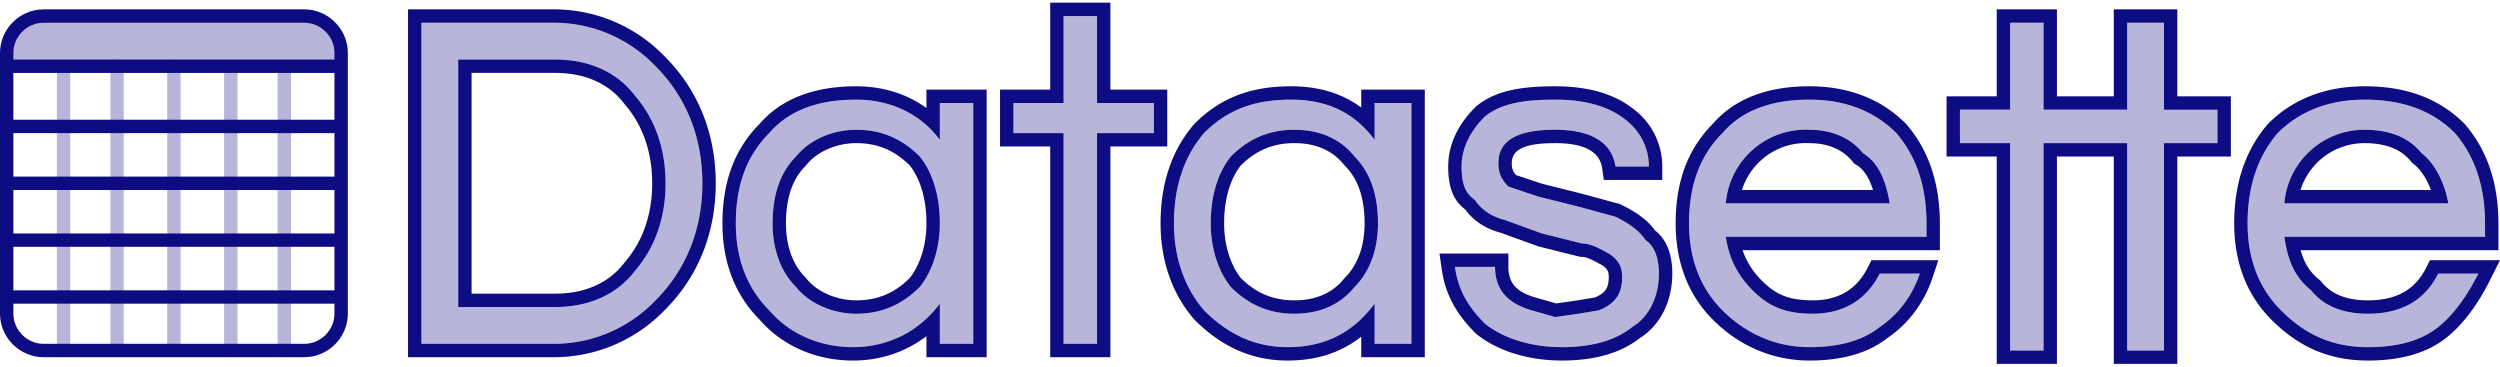 <svg xmlns="http://www.w3.org/2000/svg" width="3em" height="0.44em" viewBox="0 0 512 74"><g fill="#0E0C82"><path d="M421.26 1.37v17.81h11.644V1.37h13.015v17.81h10.96v12.329h-10.96v42.468h-13.015V31.51H421.26v42.468h-12.33V31.51h-10.274V19.18h10.274V1.37zM175.354 17.124c5.28 0 10.132 1.468 14.126 4.27l.258.183V17.81h12.33v54.798h-12.33v-4.312l-.092.072c-4.11 3.113-9.1 4.847-14.601 4.923l-.376.002c-7.485 0-14.319-2.96-18.97-8.222l-.168-.193l-.193-.194c-4.88-5.023-7.296-11.516-7.381-19.062l-.002-.413c0-8.313 2.358-14.988 7.385-20.16l.19-.194l.16-.181c4.46-5.034 10.992-7.467 19.243-7.547zm89.046 0c5.577 0 10.265 1.386 14.162 4.19l.223.163V17.81H291.8v54.798h-13.015v-4.204l-.076.06c-4.014 3.122-8.813 4.756-14.598 4.827l-.395.002c-7.21 0-13.329-2.723-18.771-8.05l-.366-.361l-.068-.08c-4.503-5.253-6.825-12.025-6.825-19.593c0-8.009 2.184-14.707 6.574-19.98l.32-.377l.074-.074c5.296-5.297 11.458-7.653 19.746-7.653m54.114 0c6.598 0 11.904 1.476 15.84 4.51l.217.17l.191.147a14.7 14.7 0 0 1 5.668 11.322l.003.29v2.74h-11.966l-.336-2.352c-.476-3.328-3.443-5.182-9.617-5.182l-.715.006c-5.926.1-8.19 1.479-8.19 4.104c0 .973.199 1.615.76 2.315l.084.101l5.399 1.8l8.177 2.045l7.797 2.126l.242.122c3.135 1.567 5.214 3.05 6.746 5.06l.178.24l.094.074c2.321 1.862 3.35 4.87 3.4 8.445l.002.276c0 5.609-2.423 10.553-6.586 13.171l-.065.04l-.112.088c-3.852 2.968-9.013 4.445-15.413 4.508l-.429.002c-6.864 0-12.984-1.93-17.21-5.193l-.374-.297l-.107-.107c-4.029-4.028-6.2-8.007-6.94-13.194l-.447-3.128h14.119v2.74c0 3.295 1.64 5.154 5.547 6.27l4.234 1.21l4.153-.593l3.803-.634l.099-.042c2.015-.88 2.676-1.89 2.712-3.975l.001-.181c0-1.095-.232-1.601-1.24-2.322l-.163-.114l-1.437-.767c-1.19-.62-2.017-.907-2.64-.907h-.337l-8.685-2.171l-7.548-2.745l-.163-.042c-2.916-.79-5.262-2.278-6.947-4.446l-.212-.283l-.086-.064c-2.414-1.86-3.376-4.514-3.42-8.46v-.283c0-4.47 1.948-8.47 5.356-11.969l.348-.35l.118-.095c3.74-2.992 8.564-4.026 16.097-4.026m52.058 0c7.721 0 14.36 2.416 19.474 7.384l.347.343l.068.08c4.558 5.317 6.825 12.117 6.825 20.277v5.48h-40.397l.08.235c.774 2.193 1.987 4.077 3.654 5.802l.241.245c2.922 2.922 5.66 3.993 10.393 3.993c5.231 0 9.018-2.244 11.249-6.705l.757-1.515h13.714l-1.202 3.606c-1.623 4.869-4.754 9.236-8.994 12.166l-.21.143l-.158.124C382.56 71.75 377.4 73.227 371 73.29l-.428.002c-7.475 0-14.361-2.95-19.747-8.337c-5.15-5.15-7.652-11.887-7.652-19.747c0-8.313 2.358-14.988 7.385-20.16l.19-.194l.159-.181c4.46-5.034 10.993-7.467 19.244-7.547zm113.706 0c8.312 0 14.988 2.36 20.16 7.386l.346.341l.068.08c4.558 5.317 6.825 12.117 6.825 20.277v5.48h-40.502c.72 2.624 1.844 4.416 3.675 5.934l.417.337l.19.237c2.028 2.535 5.177 3.767 9.506 3.767c5.846 0 9.675-2.188 11.933-6.705l.758-1.515H512l-1.983 3.965c-2.49 4.983-5.477 9.09-8.958 11.874c-3.962 3.17-9.355 4.71-16.096 4.71c-7.92 0-14.165-2.755-19.747-8.337c-5.15-5.15-7.652-11.887-7.652-19.747c0-8.009 2.183-14.707 6.573-19.98l.32-.377l.074-.074c5.15-5.15 11.887-7.653 19.747-7.653M113.73 1.37c8.511.078 16.63 3.595 22.462 9.707c6.77 6.77 10.392 15.73 10.392 25.912s-3.622 19.14-10.348 25.866a31.52 31.52 0 0 1-22.531 9.752H83.567V1.37zM227.41 0v17.81h11.645v11.644h-11.644v43.153h-12.33V29.454h-10.274V17.809h10.274V0zm191.11 4.11h-6.85v17.81h-10.274v6.849h10.274v42.468h6.85V28.77h17.124v42.468h7.535V28.77h10.96v-6.85h-10.96V4.11h-7.535v17.81H418.52zm65.758 15.754c-6.85 0-13.015 2.055-17.81 6.85q-6.165 7.193-6.165 18.494c0 6.85 2.055 13.015 6.85 17.81s10.275 7.534 17.81 7.534q9.247 0 14.384-4.11c3.425-2.74 6.165-6.85 8.22-10.959h-8.22q-4.11 8.22-14.384 8.22c-4.795 0-8.905-1.37-11.645-4.795c-3.425-2.74-4.795-6.165-5.48-10.96h41.099v-2.74q0-11.302-6.165-18.494c-4.795-4.795-10.96-6.85-18.494-6.85m-113.706 0c-7.535 0-13.7 2.055-17.81 6.85c-4.795 4.795-6.85 10.96-6.85 18.494c0 6.85 2.055 13.015 6.85 17.81s10.96 7.534 17.81 7.534q9.247 0 14.384-4.11c4.11-2.74 6.85-6.85 8.22-10.959h-8.22c-2.74 5.48-7.535 8.22-13.7 8.22c-5.48 0-8.904-1.37-12.329-4.795c-2.74-2.74-4.795-6.165-5.48-10.96h41.099v-2.74q0-11.302-6.165-18.494c-4.795-4.795-10.96-6.85-17.81-6.85m-52.058 0c-6.165 0-10.96.685-14.385 3.425c-2.74 2.74-4.795 6.165-4.795 10.275c0 3.425.685 5.48 2.74 6.85q2.055 3.081 6.165 4.11l7.535 2.74l8.22 2.054c2.054 0 4.11 1.37 5.48 2.055c2.054 1.37 2.74 2.74 2.74 4.795c0 3.425-1.37 5.48-4.796 6.85l-4.11.685l-4.794.685l-4.795-1.37c-4.795-1.37-7.535-4.11-7.535-8.905h-8.22c.685 4.795 2.74 8.22 6.165 11.645c3.425 2.74 8.905 4.794 15.754 4.794q9.248 0 14.385-4.11c3.425-2.054 5.48-6.164 5.48-10.959c0-2.74-.685-5.48-2.74-6.85c-1.37-2.055-3.425-3.425-6.165-4.795l-7.535-2.055l-8.22-2.054l-6.164-2.055c-1.37-1.37-2.055-2.74-2.055-4.795c0-4.795 4.11-6.85 11.645-6.85s11.644 2.74 12.33 7.535h6.849c0-3.986-1.932-7.327-4.548-9.4l-.247-.19q-5.138-4.11-14.384-4.11m-54.114 0c-7.534 0-13.014 2.055-17.809 6.85q-6.165 7.193-6.165 18.494c0 6.85 2.055 13.015 6.165 17.81c4.795 4.795 10.275 7.534 17.125 7.534c8.22 0 13.699-3.424 17.809-8.904v8.22h7.535v-49.32h-7.535v7.535c-4.11-5.48-9.59-8.22-17.125-8.22m-89.046 0c-7.535 0-13.7 2.055-17.81 6.85c-4.794 4.795-6.85 10.96-6.85 18.494c0 6.85 2.056 13.015 6.85 17.81c4.11 4.795 10.275 7.534 17.125 7.534c7.534 0 13.7-3.424 17.81-8.904v8.22h6.849V20.548h-6.85v7.535c-4.11-5.48-10.275-8.22-17.124-8.22M224.672 2.74h-6.85v17.81h-10.274v6.164h10.274v43.153h6.85V26.714h11.645v-6.165h-11.645zM113.706 4.11h-27.4v65.757h27.4a28.77 28.77 0 0 0 20.55-8.904c6.164-6.165 9.589-14.385 9.589-23.974s-3.425-17.81-9.59-23.974a28.77 28.77 0 0 0-20.064-8.897zm151.38 21.92c5.48 0 9.59 2.054 12.329 5.479c3.425 3.425 4.795 8.22 4.795 13.7c0 4.794-1.37 9.589-4.795 13.014c-2.74 3.425-6.85 5.48-12.33 5.48s-9.59-2.055-13.014-5.48c-2.74-3.425-4.11-8.22-4.11-13.015c0-5.48 1.37-10.274 4.11-13.7c3.425-3.424 7.535-5.479 13.014-5.479m-89.732 0c5.48 0 9.59 2.054 13.014 5.479c2.74 3.425 4.11 8.22 4.11 13.7c0 4.794-1.37 9.589-4.11 13.014c-3.425 3.425-7.535 5.48-13.014 5.48c-4.795 0-9.59-2.055-12.33-5.48c-3.425-3.425-4.795-8.22-4.795-13.015c0-5.48 1.37-10.274 4.795-13.7c2.74-3.424 7.535-5.479 12.33-5.479m-61.648-14.385c6.165 0 12.33 2.055 16.44 7.534c4.11 4.795 6.164 10.96 6.164 17.81s-2.055 13.014-6.165 17.809c-4.11 5.48-10.274 7.535-16.44 7.535H93.843V11.645zm151.38 17.124c-4.342 0-7.762 1.458-10.847 4.45l-.119.116l-.083.107c-2.11 2.764-3.274 6.698-3.334 11.385l-.002.381c0 4.256 1.2 8.274 3.325 11.067l.094.12l.12.118c3.007 2.917 6.333 4.376 10.522 4.447l.323.003c4.479 0 7.874-1.556 10.19-4.452l.095-.118l.108-.107c2.642-2.643 3.992-6.542 3.992-11.078c0-4.99-1.229-8.832-3.745-11.507l-.355-.362l-.094-.119c-2.317-2.895-5.712-4.451-10.19-4.451m-89.732 0c-4.056 0-8.027 1.747-10.19 4.451l-.095.119l-.107.107c-2.683 2.683-3.993 6.611-3.993 11.762c0 4.536 1.35 8.435 3.993 11.078l.107.107l.095.118c2.163 2.705 6.134 4.452 10.19 4.452c4.341 0 7.76-1.458 10.846-4.45l.119-.118l.094-.12c2.064-2.713 3.256-6.583 3.322-10.702l.003-.365c0-4.855-1.17-8.927-3.336-11.766l-.084-.107l-.118-.116c-3.008-2.917-6.334-4.376-10.522-4.447zm-61.648-14.385H96.582v45.209h17.124c5.906 0 10.82-2.039 14.066-6.201l.235-.31l.058-.067c3.62-4.222 5.505-9.723 5.505-16.026c0-6.17-1.806-11.57-5.276-15.755l-.287-.34l-.054-.07c-3.241-4.323-8.23-6.44-14.247-6.44M353.447 41.1c.728-8.81 8.293-15.468 17.125-15.07c4.11 0 8.22 1.37 10.96 4.795c3.424 2.055 4.794 6.165 5.48 10.275zm130.83-15.07c4.795 0 8.905 1.37 11.645 4.795c2.74 2.055 4.795 6.165 5.48 10.275h-33.564c.714-8.54 7.87-15.1 16.44-15.07m0 2.74a13.71 13.71 0 0 0-13.038 9.315l-.09.275h26.697l-.072-.194c-.824-2.139-2.018-3.964-3.331-5.021l-.165-.128l-.278-.209l-.217-.272c-2.028-2.534-5.177-3.766-9.505-3.766m-127.454 9.375l-.07.215h26.83l-.009-.032c-.744-2.43-1.81-4.096-3.292-5.054l-.16-.1l-.423-.253l-.307-.385c-1.927-2.408-4.904-3.68-8.451-3.762l-.493-.007c-6.251-.282-11.742 3.679-13.625 9.378"/><path fill-opacity=".3" d="M113.706 4.11a28.77 28.77 0 0 1 20.55 8.905c6.164 6.164 9.589 14.384 9.589 23.974s-3.425 17.809-9.59 23.974a28.77 28.77 0 0 1-20.55 8.904H86.308V4.11zm0 58.223c6.165 0 12.33-2.055 16.44-7.535c4.11-4.795 6.164-10.96 6.164-17.81s-2.055-13.014-6.165-17.809c-4.11-5.48-10.274-7.534-16.44-7.534H93.843v50.688zm78.772-.685c-4.11 5.48-10.275 8.904-17.81 8.904c-6.849 0-13.014-2.74-17.124-7.534c-4.794-4.795-6.85-10.96-6.85-17.81c0-7.534 2.056-13.7 6.85-18.494c4.11-4.795 10.275-6.85 17.81-6.85c6.85 0 13.014 2.74 17.124 8.22v-7.535h6.85v49.318h-6.85zm-17.124 2.055c5.48 0 9.59-2.055 13.014-5.48c2.74-3.425 4.11-8.22 4.11-13.015c0-5.48-1.37-10.274-4.11-13.7c-3.425-3.424-7.535-5.479-13.014-5.479c-4.795 0-9.59 2.055-12.33 5.48c-3.425 3.425-4.795 8.22-4.795 13.7c0 4.794 1.37 9.589 4.795 13.014c2.74 3.425 7.535 5.48 12.33 5.48m42.468 6.164V26.714h-10.274v-6.165h10.274V2.74h6.85v17.81h11.645v6.165h-11.645v43.153zm63.703-8.22c-4.11 5.48-9.59 8.905-17.81 8.905c-6.85 0-12.329-2.74-17.124-7.534c-4.11-4.795-6.165-10.96-6.165-17.81q0-11.302 6.165-18.494c4.795-4.795 10.275-6.85 17.81-6.85s13.014 2.74 17.124 8.22v-7.535h7.535v49.318h-7.535zm-16.44 2.056c5.48 0 9.59-2.055 12.33-5.48c3.425-3.425 4.795-8.22 4.795-13.015c0-5.48-1.37-10.274-4.795-13.7c-2.74-3.424-6.85-5.479-12.33-5.479s-9.59 2.055-13.014 5.48c-2.74 3.425-4.11 8.22-4.11 13.7c0 4.794 1.37 9.589 4.11 13.014c3.425 3.425 7.535 5.48 13.014 5.48m65.758-30.14c-.685-4.794-4.795-7.534-12.33-7.534c-7.534 0-11.644 2.055-11.644 6.85c0 2.055.685 3.425 2.055 4.795l6.165 2.055l8.22 2.054l7.534 2.055c2.74 1.37 4.795 2.74 6.165 4.795c2.055 1.37 2.74 4.11 2.74 6.85c0 4.795-2.055 8.905-5.48 10.96q-5.137 4.11-14.385 4.11c-6.85 0-12.33-2.055-15.754-4.795c-3.425-3.425-5.48-6.85-6.165-11.645h8.22c0 4.795 2.74 7.535 7.535 8.905l4.795 1.37l4.794-.685l4.11-.685c3.425-1.37 4.795-3.425 4.795-6.85c0-2.055-.685-3.425-2.74-4.795c-1.37-.685-3.425-2.055-5.48-2.055l-8.22-2.055l-7.534-2.74q-4.11-1.027-6.165-4.11c-2.055-1.37-2.74-3.424-2.74-6.85c0-4.11 2.055-7.534 4.795-10.274c3.425-2.74 8.22-3.425 14.385-3.425q9.247 0 14.384 4.11c2.74 2.055 4.795 5.48 4.795 9.59zm40.414 30.14c6.164 0 10.96-2.74 13.7-8.22h8.219c-1.37 4.11-4.11 8.22-8.22 10.96q-5.138 4.11-14.384 4.11c-6.85 0-13.015-2.74-17.81-7.535s-6.85-10.96-6.85-17.81c0-7.534 2.055-13.7 6.85-18.494c4.11-4.795 10.275-6.85 17.81-6.85c6.85 0 13.014 2.055 17.809 6.85q6.165 7.193 6.165 18.494v2.74h-41.099c.685 4.795 2.74 8.22 5.48 10.96c3.425 3.425 6.85 4.795 12.33 4.795m-.685-37.674c-8.832-.398-16.397 6.26-17.125 15.07h33.564c-.685-4.11-2.055-8.22-5.48-10.275c-2.74-3.425-6.85-4.795-10.96-4.795m114.39 37.674q10.275 0 14.385-8.22h8.22c-2.055 4.11-4.795 8.22-8.22 10.96q-5.138 4.11-14.384 4.11c-7.535 0-13.015-2.74-17.81-7.535s-6.85-10.96-6.85-17.81q0-11.302 6.165-18.494c4.795-4.795 10.96-6.85 17.81-6.85c7.534 0 13.7 2.055 18.494 6.85q6.165 7.193 6.165 18.494v2.74h-41.099c.685 4.795 2.055 8.22 5.48 10.96c2.74 3.425 6.85 4.795 11.645 4.795m-.684-37.674c-8.57-.03-15.726 6.53-16.44 15.07h33.564c-.685-4.11-2.74-8.22-5.48-10.275c-2.74-3.425-6.85-4.795-11.644-4.795M411.67 71.237V28.77h-10.274v-6.85h10.274V4.11h6.85v17.81h7.535v6.85h-7.535v42.468zm23.974 0V28.77h-9.59v-6.85h9.59V4.11h7.535v17.81h10.96v6.85h-10.96v42.468z"/><path d="M62.333 1.37c4.866 0 8.904 4.038 8.904 8.905v53.428c0 4.866-4.038 8.904-8.904 8.904H8.905C4.038 72.607 0 68.57 0 63.703V10.275C0 5.408 4.038 1.37 8.905 1.37zm6.165 60.278H2.74v2.055c0 3.293 2.712 6.064 5.986 6.162l.179.003h53.428c3.353 0 6.165-2.812 6.165-6.165zm0-11.645H2.74v8.905h65.758zm0-11.644H2.74v8.904h65.758zm0-11.645H2.74v8.905h65.758zm0-12.33H2.74v9.59h65.758zM62.333 4.11H8.905c-3.355 0-6.165 2.81-6.165 6.165v1.37h65.758v-1.37c0-3.294-2.712-6.065-5.986-6.162z"/><path fill-opacity=".3" d="M13.015 13.015c.756 0 1.37.613 1.37 1.37v56.852a1.37 1.37 0 1 1-2.74 0V14.385c0-.757.613-1.37 1.37-1.37m34.248 0c.757 0 1.37.613 1.37 1.37v56.852a1.37 1.37 0 1 1-2.74 0V14.385c0-.757.614-1.37 1.37-1.37m10.96 0c.757 0 1.37.613 1.37 1.37v56.852a1.37 1.37 0 0 1-2.74 0V14.385c0-.757.613-1.37 1.37-1.37m-34.249-1.37c.757 0 1.37.613 1.37 1.37v56.853a1.37 1.37 0 1 1-2.74 0V13.015c0-.757.614-1.37 1.37-1.37m11.645 0c.756 0 1.37.613 1.37 1.37v56.853a1.37 1.37 0 0 1-2.74 0V13.015c0-.757.613-1.37 1.37-1.37"/><path fill-opacity=".3" d="M69.867 13.015H1.37C2.055 5.48 3.425 2.74 10.96 2.74h48.633c8.22 0 10.274 2.74 10.274 10.275"/></g></svg>